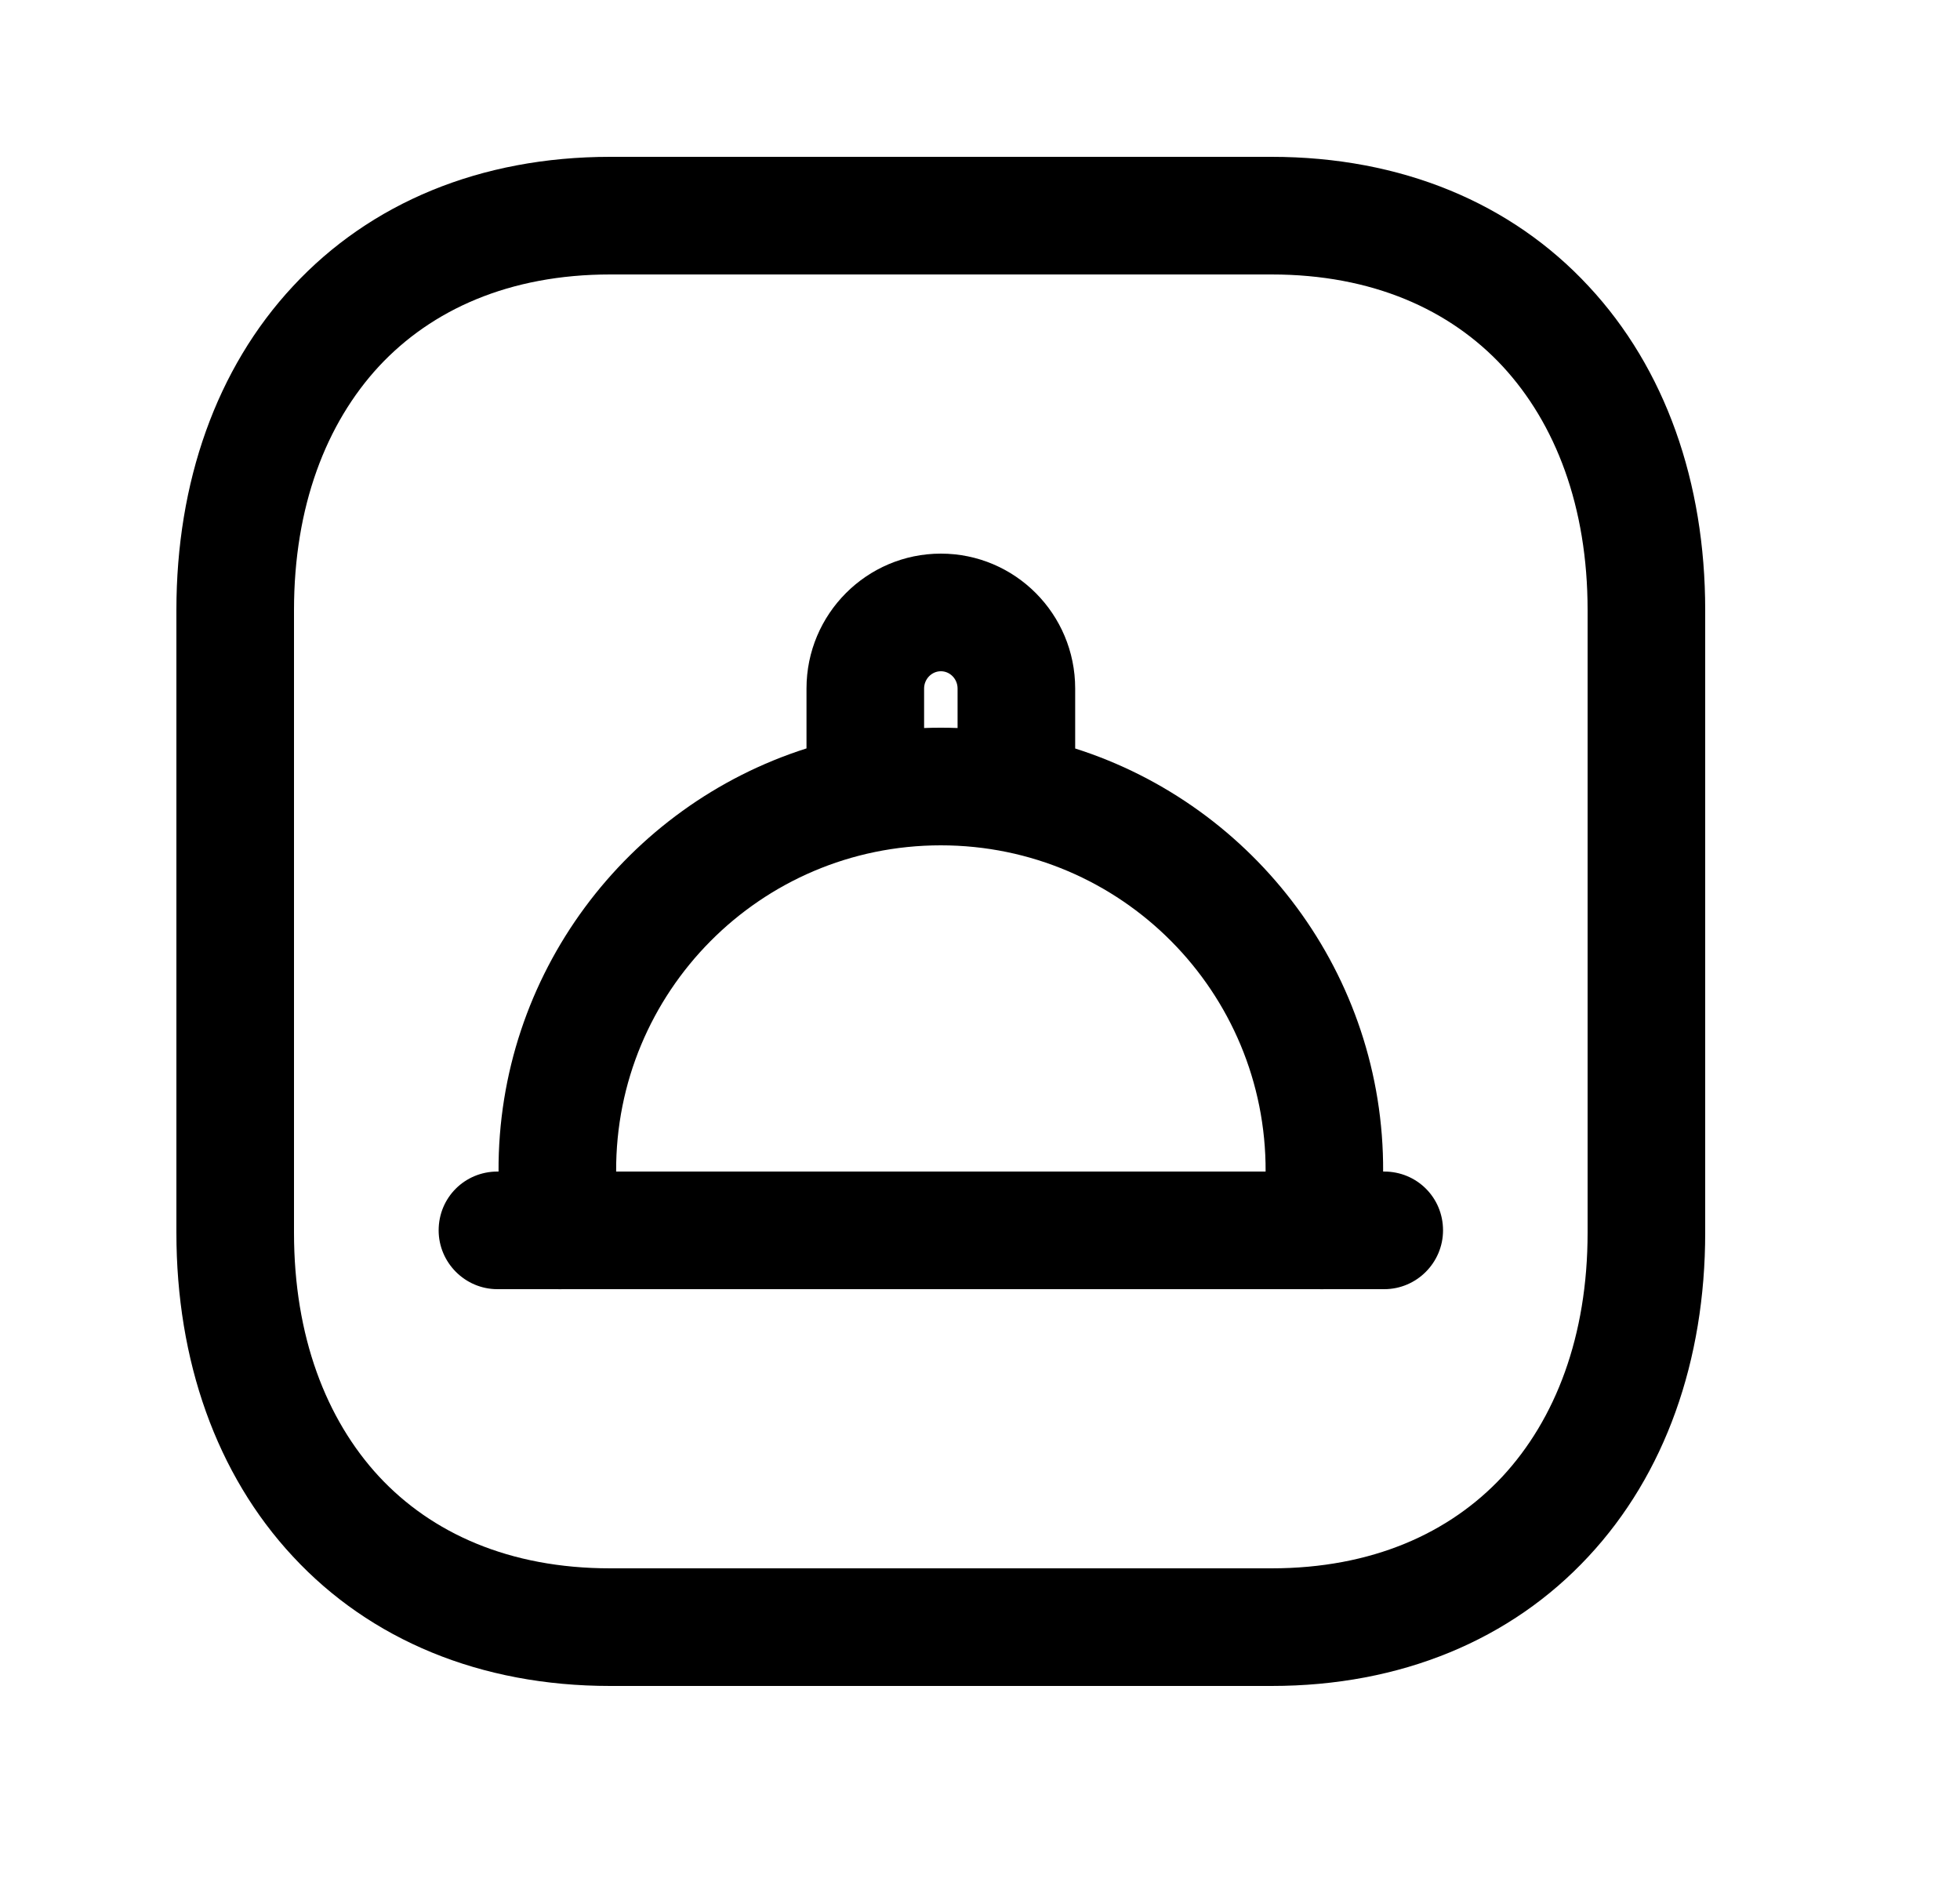 <svg width="25" height="24" viewBox="0 0 25 24" fill="none" xmlns="http://www.w3.org/2000/svg">
<path fill-rule="evenodd" clip-rule="evenodd" d="M5.595 15.69C5.595 15.27 5.93 14.94 6.345 14.94H6.359C6.347 12.427 7.994 10.274 10.287 9.544V8.78C10.287 7.83 11.056 7.06 12.001 7.06C12.947 7.06 13.714 7.83 13.714 8.78V9.545C16.006 10.274 17.654 12.428 17.642 14.94H17.656C18.071 14.94 18.406 15.27 18.406 15.69C18.406 16.1 18.071 16.44 17.656 16.44H16.895C16.871 16.441 16.847 16.441 16.822 16.44H7.179C7.154 16.441 7.13 16.441 7.106 16.44H6.345C5.93 16.44 5.595 16.1 5.595 15.69ZM7.859 14.94H16.143C16.153 12.655 14.305 10.78 12 10.78C9.695 10.78 7.848 12.655 7.859 14.94ZM12.214 9.284V8.78C12.214 8.66 12.119 8.56 12.001 8.56C11.883 8.56 11.787 8.66 11.787 8.78V9.284C11.858 9.281 11.929 9.28 12 9.28C12.072 9.28 12.143 9.281 12.214 9.284Z" fill="black"/>
<path fill-rule="evenodd" clip-rule="evenodd" d="M20.26 19.85C19.275 20.91 17.873 21.5 16.218 21.5H7.783C6.124 21.5 4.721 20.91 3.737 19.85C2.759 18.8 2.25 17.35 2.25 15.72V7.78C2.25 6.15 2.759 4.7 3.737 3.65C4.721 2.59 6.124 2 7.784 2H16.218C17.877 2 19.28 2.59 20.263 3.65C21.242 4.7 21.75 6.15 21.75 7.78V15.72C21.75 17.35 21.239 18.8 20.26 19.85ZM19.163 18.83C19.84 18.1 20.25 17.04 20.25 15.72V7.78C20.25 6.46 19.841 5.4 19.165 4.67C18.495 3.95 17.507 3.5 16.218 3.5H7.784C6.495 3.5 5.506 3.95 4.835 4.67C4.159 5.4 3.75 6.46 3.75 7.78V15.72C3.75 17.04 4.159 18.1 4.835 18.83C5.505 19.55 6.494 20 7.783 20H16.218C17.502 20 18.491 19.55 19.163 18.83Z" fill="black"/>
</svg>